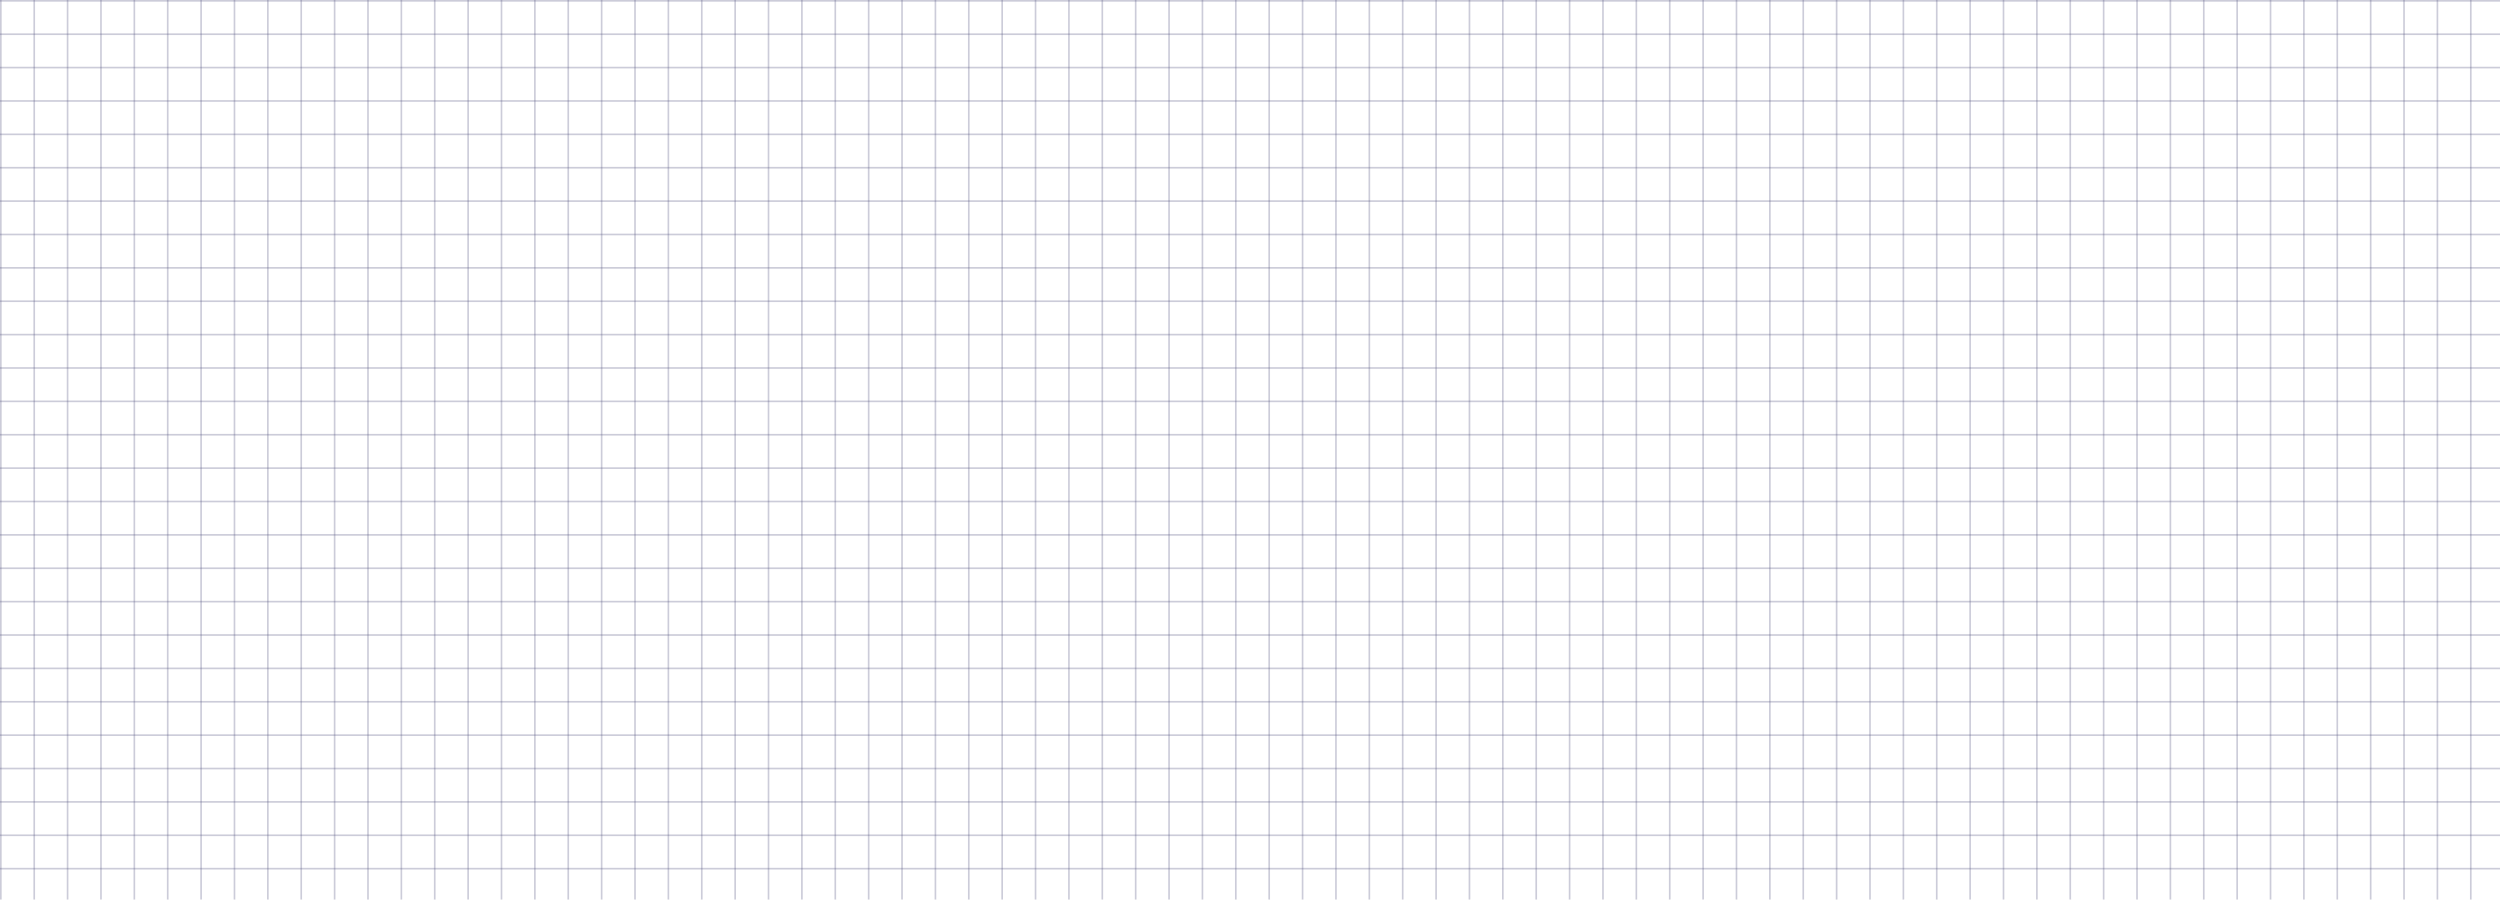 <svg width="1498" height="539" viewBox="0 0 1498 539" fill="none" xmlns="http://www.w3.org/2000/svg">
<line x1="2.19254e-08" y1="0.5" x2="1498" y2="0.5" stroke="#545580" stroke-opacity="0.3"/>
<line x1="2.19254e-08" y1="20.5" x2="1498" y2="20.5" stroke="#545580" stroke-opacity="0.3"/>
<line x1="2.19254e-08" y1="40.5" x2="1498" y2="40.5" stroke="#545580" stroke-opacity="0.3"/>
<line x1="2.19254e-08" y1="60.5" x2="1498" y2="60.5" stroke="#545580" stroke-opacity="0.3"/>
<line x1="2.46394e-08" y1="80.5" x2="1498" y2="80.5" stroke="#545580" stroke-opacity="0.3"/>
<line x1="2.46394e-08" y1="100.5" x2="1498" y2="100.5" stroke="#545580" stroke-opacity="0.3"/>
<line x1="2.46394e-08" y1="120.5" x2="1498" y2="120.5" stroke="#545580" stroke-opacity="0.3"/>
<line x1="2.46394e-08" y1="140.5" x2="1498" y2="140.5" stroke="#545580" stroke-opacity="0.3"/>
<line x1="2.46394e-08" y1="160.5" x2="1498" y2="160.5" stroke="#545580" stroke-opacity="0.3"/>
<line x1="2.46394e-08" y1="180.5" x2="1498" y2="180.5" stroke="#545580" stroke-opacity="0.3"/>
<line x1="2.46394e-08" y1="200.5" x2="1498" y2="200.5" stroke="#545580" stroke-opacity="0.3"/>
<line x1="2.46394e-08" y1="220.5" x2="1498" y2="220.5" stroke="#545580" stroke-opacity="0.3"/>
<line x1="2.46394e-08" y1="240.5" x2="1498" y2="240.5" stroke="#545580" stroke-opacity="0.3"/>
<line x1="2.46394e-08" y1="260.5" x2="1498" y2="260.5" stroke="#545580" stroke-opacity="0.3"/>
<line x1="2.46394e-08" y1="280.5" x2="1498" y2="280.5" stroke="#545580" stroke-opacity="0.3"/>
<line x1="2.46394e-08" y1="300.5" x2="1498" y2="300.5" stroke="#545580" stroke-opacity="0.3"/>
<line x1="2.46394e-08" y1="320.5" x2="1498" y2="320.5" stroke="#545580" stroke-opacity="0.3"/>
<line x1="2.46394e-08" y1="340.502" x2="1498" y2="340.502" stroke="#545580" stroke-opacity="0.3"/>
<line x1="2.46394e-08" y1="360.502" x2="1498" y2="360.502" stroke="#545580" stroke-opacity="0.3"/>
<line x1="2.46394e-08" y1="380.502" x2="1498" y2="380.502" stroke="#545580" stroke-opacity="0.3"/>
<line x1="2.46394e-08" y1="400.502" x2="1498" y2="400.502" stroke="#545580" stroke-opacity="0.3"/>
<line x1="2.46394e-08" y1="420.502" x2="1498" y2="420.502" stroke="#545580" stroke-opacity="0.3"/>
<line x1="2.46394e-08" y1="440.502" x2="1498" y2="440.502" stroke="#545580" stroke-opacity="0.3"/>
<line x1="2.46394e-08" y1="460.502" x2="1498" y2="460.502" stroke="#545580" stroke-opacity="0.3"/>
<line x1="2.46394e-08" y1="480.502" x2="1498" y2="480.502" stroke="#545580" stroke-opacity="0.3"/>
<line x1="2.46394e-08" y1="500.502" x2="1498" y2="500.502" stroke="#545580" stroke-opacity="0.3"/>
<line x1="2.55399e-08" y1="520.502" x2="1498" y2="520.502" stroke="#545580" stroke-opacity="0.3"/>
<line x1="0.5" y1="2.19254e-08" x2="0.5" y2="539" stroke="#545580" stroke-opacity="0.3"/>
<line x1="20.5" y1="2.19254e-08" x2="20.5" y2="539" stroke="#545580" stroke-opacity="0.3"/>
<line x1="40.5" y1="2.19254e-08" x2="40.5" y2="539" stroke="#545580" stroke-opacity="0.3"/>
<line x1="60.5" y1="2.19254e-08" x2="60.5" y2="539" stroke="#545580" stroke-opacity="0.3"/>
<line x1="80.5" y1="2.19254e-08" x2="80.5" y2="539" stroke="#545580" stroke-opacity="0.3"/>
<line x1="100.5" y1="2.19254e-08" x2="100.5" y2="539" stroke="#545580" stroke-opacity="0.3"/>
<line x1="120.5" y1="2.19254e-08" x2="120.5" y2="539" stroke="#545580" stroke-opacity="0.3"/>
<line x1="140.5" y1="2.19254e-08" x2="140.5" y2="539" stroke="#545580" stroke-opacity="0.3"/>
<line x1="160.5" y1="2.19254e-08" x2="160.5" y2="539" stroke="#545580" stroke-opacity="0.3"/>
<line x1="180.5" y1="2.19254e-08" x2="180.5" y2="539" stroke="#545580" stroke-opacity="0.3"/>
<line x1="200.5" y1="2.19254e-08" x2="200.5" y2="539" stroke="#545580" stroke-opacity="0.3"/>
<line x1="220.5" y1="2.19254e-08" x2="220.5" y2="539" stroke="#545580" stroke-opacity="0.3"/>
<line x1="240.5" y1="2.19254e-08" x2="240.5" y2="539" stroke="#545580" stroke-opacity="0.3"/>
<line x1="260.5" y1="2.19254e-08" x2="260.5" y2="539" stroke="#545580" stroke-opacity="0.3"/>
<line x1="280.5" y1="2.19254e-08" x2="280.5" y2="539" stroke="#545580" stroke-opacity="0.3"/>
<line x1="300.5" y1="2.19254e-08" x2="300.5" y2="539" stroke="#545580" stroke-opacity="0.3"/>
<line x1="320.5" y1="2.19254e-08" x2="320.5" y2="539" stroke="#545580" stroke-opacity="0.3"/>
<line x1="340.5" y1="2.19254e-08" x2="340.5" y2="539" stroke="#545580" stroke-opacity="0.3"/>
<line x1="360.5" y1="2.19254e-08" x2="360.5" y2="539" stroke="#545580" stroke-opacity="0.3"/>
<line x1="380.5" y1="2.19254e-08" x2="380.5" y2="539" stroke="#545580" stroke-opacity="0.3"/>
<line x1="400.5" y1="2.19254e-08" x2="400.5" y2="539" stroke="#545580" stroke-opacity="0.3"/>
<line x1="420.5" y1="2.19254e-08" x2="420.5" y2="539" stroke="#545580" stroke-opacity="0.3"/>
<line x1="440.5" y1="2.19254e-08" x2="440.5" y2="539" stroke="#545580" stroke-opacity="0.3"/>
<line x1="460.5" y1="2.19254e-08" x2="460.5" y2="539" stroke="#545580" stroke-opacity="0.3"/>
<line x1="480.5" y1="2.19254e-08" x2="480.5" y2="539" stroke="#545580" stroke-opacity="0.3"/>
<line x1="500.5" y1="2.19254e-08" x2="500.5" y2="539" stroke="#545580" stroke-opacity="0.3"/>
<line x1="520.5" y1="2.19254e-08" x2="520.5" y2="539" stroke="#545580" stroke-opacity="0.3"/>
<line x1="540.5" y1="2.19254e-08" x2="540.5" y2="539" stroke="#545580" stroke-opacity="0.3"/>
<line x1="560.5" y1="1.77443e-08" x2="560.5" y2="539" stroke="#545580" stroke-opacity="0.3"/>
<line x1="580.5" y1="1.71069e-08" x2="580.5" y2="539" stroke="#545580" stroke-opacity="0.3"/>
<line x1="600.5" y1="1.71069e-08" x2="600.5" y2="539" stroke="#545580" stroke-opacity="0.3"/>
<line x1="620.5" y1="1.71069e-08" x2="620.5" y2="539" stroke="#545580" stroke-opacity="0.3"/>
<line x1="640.5" y1="1.43535e-08" x2="640.5" y2="539" stroke="#545580" stroke-opacity="0.3"/>
<line x1="660.5" y1="1.38181e-08" x2="660.5" y2="539" stroke="#545580" stroke-opacity="0.3"/>
<line x1="680.5" y1="1.38181e-08" x2="680.5" y2="539" stroke="#545580" stroke-opacity="0.3"/>
<line x1="700.5" y1="1.38181e-08" x2="700.5" y2="539" stroke="#545580" stroke-opacity="0.3"/>
<line x1="720.502" y1="1.37416e-08" x2="720.502" y2="539" stroke="#545580" stroke-opacity="0.3"/>
<line x1="740.502" y1="1.37416e-08" x2="740.502" y2="539" stroke="#545580" stroke-opacity="0.3"/>
<line x1="760.502" y1="1.37416e-08" x2="760.502" y2="539" stroke="#545580" stroke-opacity="0.3"/>
<line x1="780.502" y1="1.37416e-08" x2="780.502" y2="539" stroke="#545580" stroke-opacity="0.3"/>
<line x1="800.502" y1="1.37416e-08" x2="800.502" y2="539" stroke="#545580" stroke-opacity="0.3"/>
<line x1="820.502" y1="1.37416e-08" x2="820.502" y2="539" stroke="#545580" stroke-opacity="0.3"/>
<line x1="840.502" y1="1.37416e-08" x2="840.502" y2="539" stroke="#545580" stroke-opacity="0.3"/>
<line x1="860.502" y1="1.37416e-08" x2="860.502" y2="539" stroke="#545580" stroke-opacity="0.3"/>
<line x1="880.502" y1="1.37416e-08" x2="880.502" y2="539" stroke="#545580" stroke-opacity="0.3"/>
<line x1="900.502" y1="1.37416e-08" x2="900.502" y2="539" stroke="#545580" stroke-opacity="0.3"/>
<line x1="920.502" y1="1.37416e-08" x2="920.502" y2="539" stroke="#545580" stroke-opacity="0.3"/>
<line x1="940.502" y1="1.37416e-08" x2="940.502" y2="539" stroke="#545580" stroke-opacity="0.3"/>
<line x1="960.502" y1="1.37416e-08" x2="960.502" y2="539" stroke="#545580" stroke-opacity="0.3"/>
<line x1="980.502" y1="1.37416e-08" x2="980.502" y2="539" stroke="#545580" stroke-opacity="0.3"/>
<line x1="1000.5" y1="1.37416e-08" x2="1000.5" y2="539" stroke="#545580" stroke-opacity="0.3"/>
<line x1="1020.5" y1="1.37416e-08" x2="1020.5" y2="539" stroke="#545580" stroke-opacity="0.3"/>
<line x1="1040.5" y1="1.37416e-08" x2="1040.5" y2="539" stroke="#545580" stroke-opacity="0.3"/>
<line x1="1060.5" y1="1.37416e-08" x2="1060.5" y2="539" stroke="#545580" stroke-opacity="0.3"/>
<line x1="1080.5" y1="1.37416e-08" x2="1080.5" y2="539" stroke="#545580" stroke-opacity="0.3"/>
<line x1="1100.5" y1="1.37416e-08" x2="1100.5" y2="539" stroke="#545580" stroke-opacity="0.3"/>
<line x1="1120.5" y1="1.37416e-08" x2="1120.5" y2="539" stroke="#545580" stroke-opacity="0.3"/>
<line x1="1140.5" y1="1.37416e-08" x2="1140.5" y2="539" stroke="#545580" stroke-opacity="0.3"/>
<line x1="1160.5" y1="1.37416e-08" x2="1160.5" y2="539" stroke="#545580" stroke-opacity="0.3"/>
<line x1="1180.5" y1="1.37416e-08" x2="1180.5" y2="539" stroke="#545580" stroke-opacity="0.3"/>
<line x1="1200.5" y1="1.37416e-08" x2="1200.5" y2="539" stroke="#545580" stroke-opacity="0.3"/>
<line x1="1220.5" y1="1.37416e-08" x2="1220.5" y2="539" stroke="#545580" stroke-opacity="0.3"/>
<line x1="1240.5" y1="1.37416e-08" x2="1240.5" y2="539" stroke="#545580" stroke-opacity="0.3"/>
<line x1="1260.5" y1="1.37416e-08" x2="1260.5" y2="539" stroke="#545580" stroke-opacity="0.3"/>
<line x1="1280.5" y1="1.37416e-08" x2="1280.5" y2="539" stroke="#545580" stroke-opacity="0.3"/>
<line x1="1300.5" y1="1.37416e-08" x2="1300.5" y2="539" stroke="#545580" stroke-opacity="0.3"/>
<line x1="1320.5" y1="1.37416e-08" x2="1320.5" y2="539" stroke="#545580" stroke-opacity="0.3"/>
<line x1="1340.5" y1="1.37416e-08" x2="1340.5" y2="539" stroke="#545580" stroke-opacity="0.3"/>
<line x1="1360.5" y1="1.37416e-08" x2="1360.5" y2="539" stroke="#545580" stroke-opacity="0.3"/>
<line x1="1380.5" y1="1.37416e-08" x2="1380.5" y2="539" stroke="#545580" stroke-opacity="0.3"/>
<line x1="1400.5" y1="1.37416e-08" x2="1400.5" y2="539" stroke="#545580" stroke-opacity="0.3"/>
<line x1="1420.5" y1="1.37416e-08" x2="1420.5" y2="539" stroke="#545580" stroke-opacity="0.3"/>
<line x1="1440.5" y1="1.37416e-08" x2="1440.5" y2="539" stroke="#545580" stroke-opacity="0.3"/>
<line x1="1460.5" y1="1.37416e-08" x2="1460.5" y2="539" stroke="#545580" stroke-opacity="0.3"/>
<line x1="1480.5" y1="1.37416e-08" x2="1480.5" y2="539" stroke="#545580" stroke-opacity="0.3"/>
</svg>
